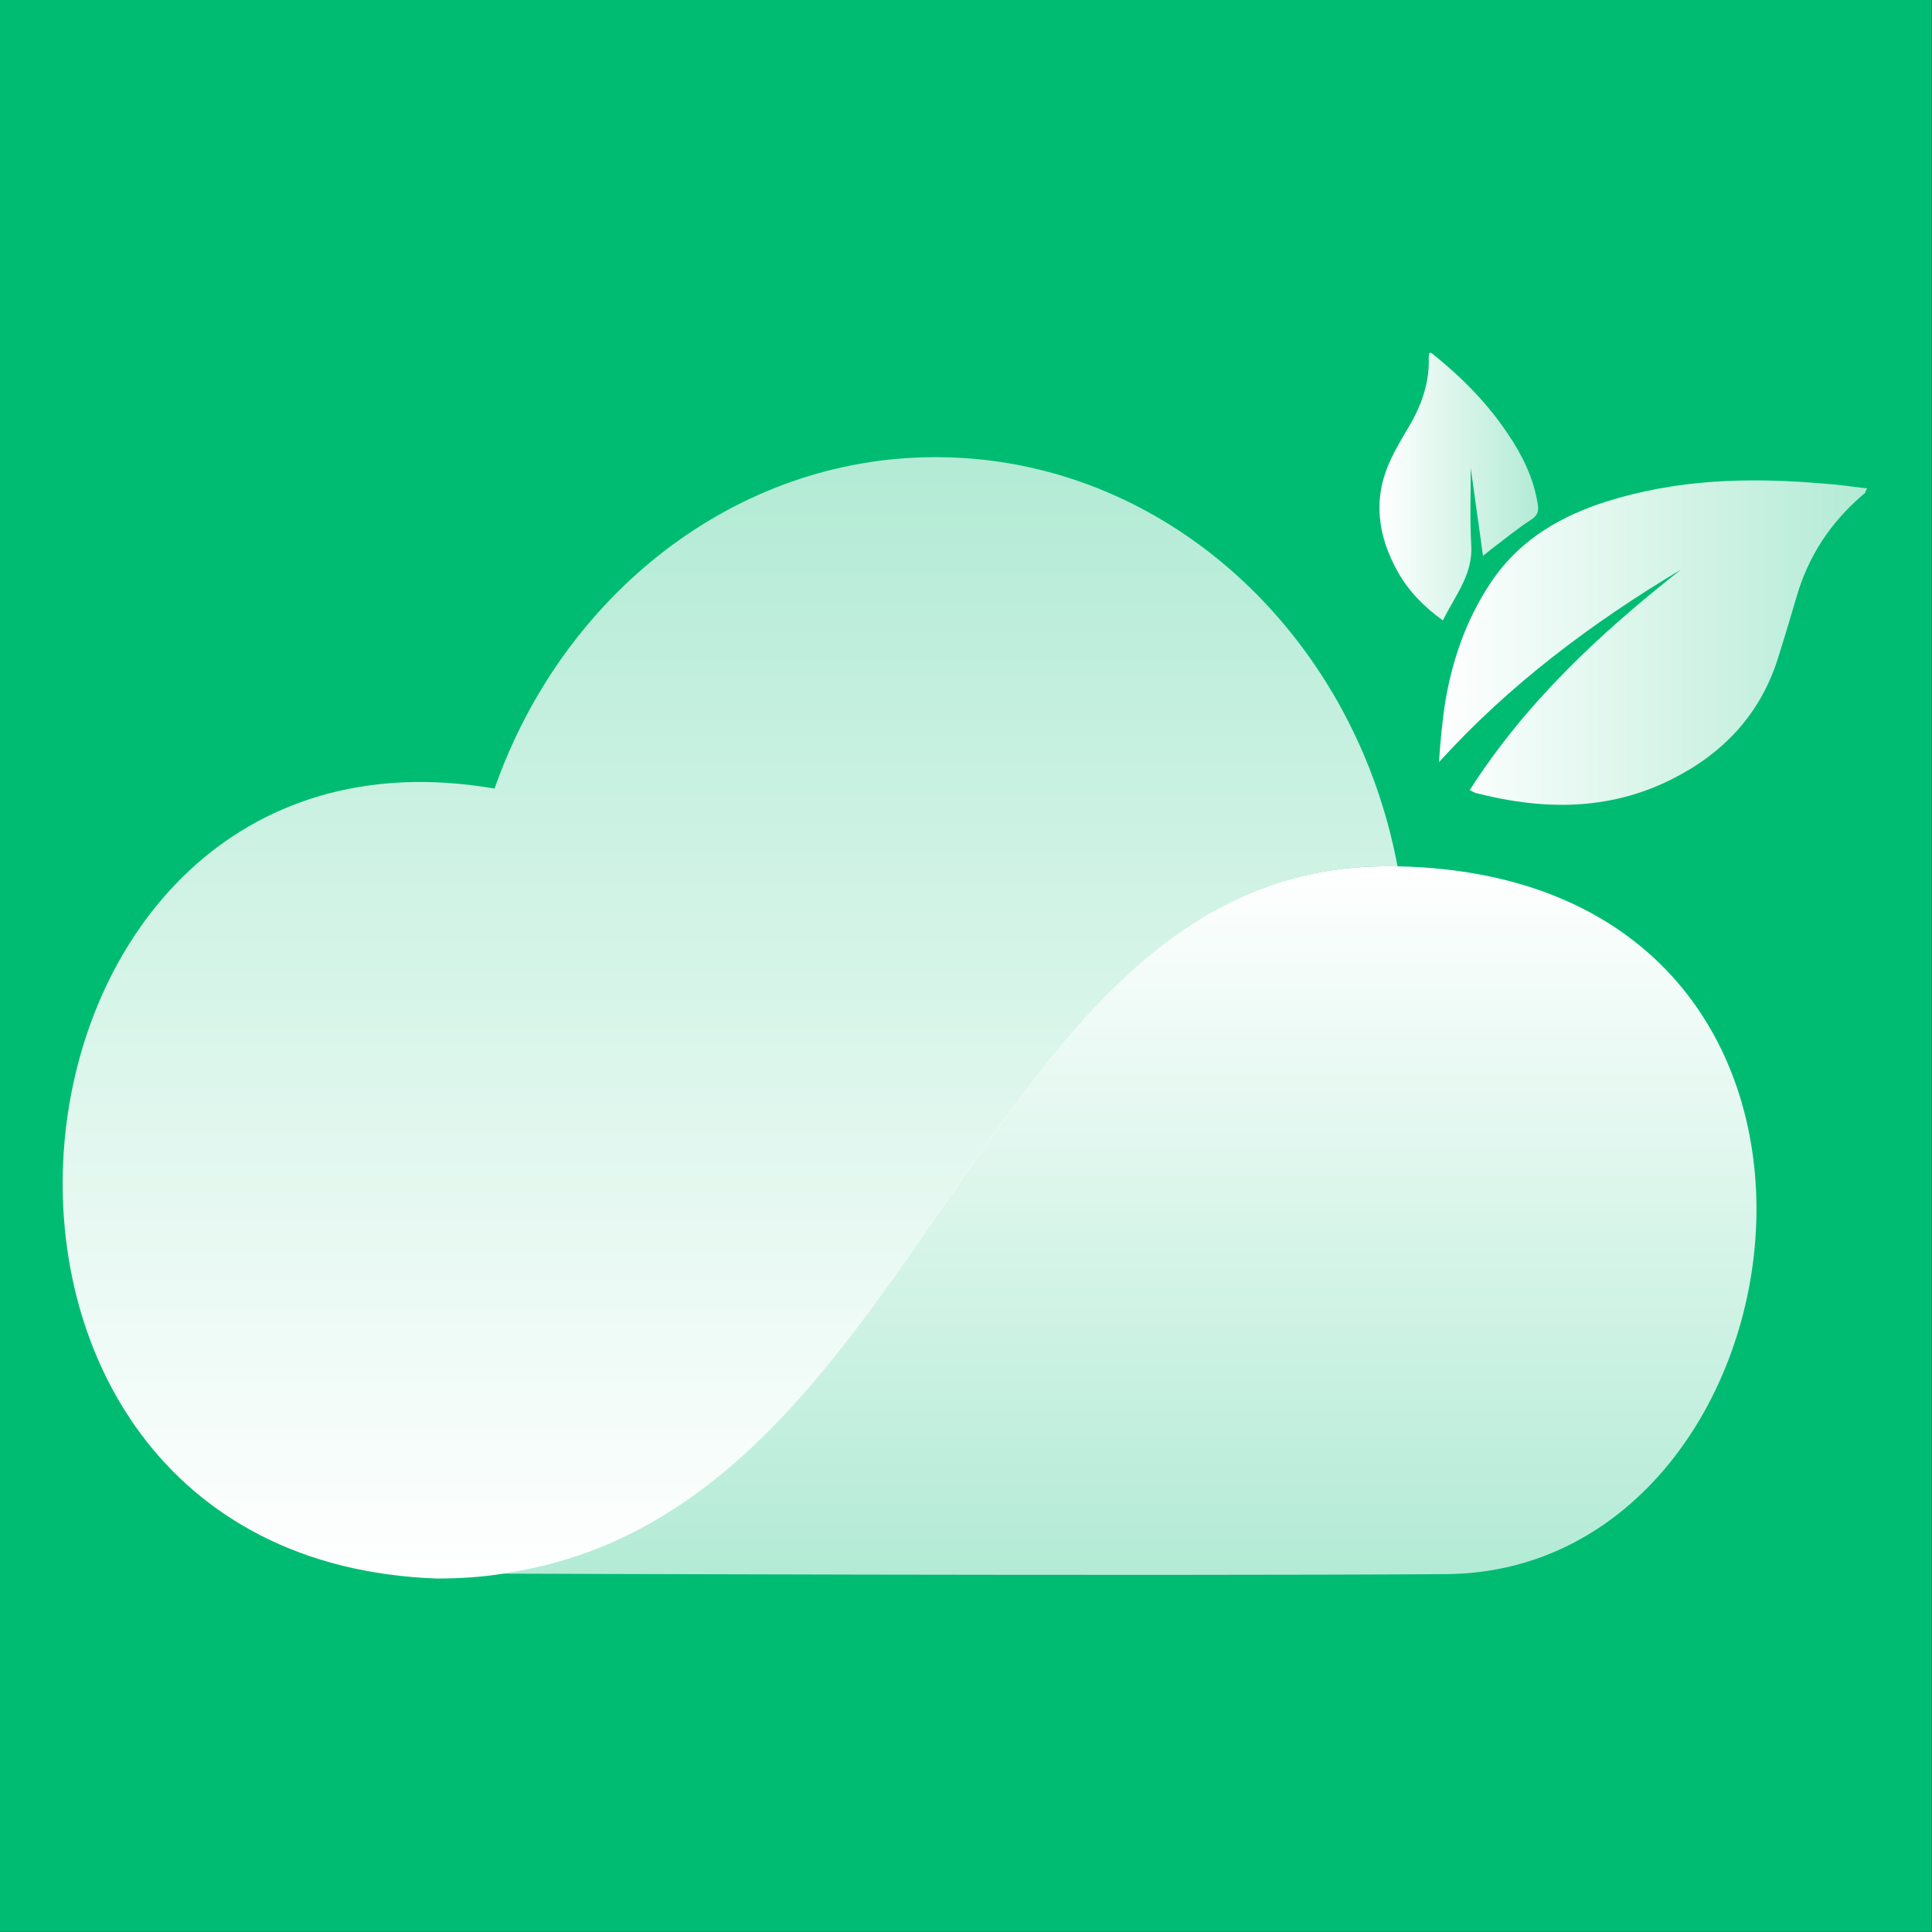 <?xml version="1.0" encoding="UTF-8" standalone="no"?>
<!DOCTYPE svg PUBLIC "-//W3C//DTD SVG 1.1//EN" "http://www.w3.org/Graphics/SVG/1.1/DTD/svg11.dtd">
<svg width="100%" height="100%" viewBox="0 0 315 315" version="1.1" xmlns="http://www.w3.org/2000/svg" xmlns:xlink="http://www.w3.org/1999/xlink" xml:space="preserve" xmlns:serif="http://www.serif.com/" style="fill-rule:evenodd;clip-rule:evenodd;stroke-linejoin:round;stroke-miterlimit:2;">
    <rect x="0" y="0" width="315" height="315" fill="#333333" stroke="none"/>
    <g transform="matrix(1,0,0,1,-45,4.26326e-14)">
        <g>
            <g transform="matrix(1.537,0,0,1.537,-109.072,-27.686)">
                <rect x="100.235" y="18.011" width="204.93" height="204.93" style="fill:rgb(0,188,115);"/>
            </g>
            <g transform="matrix(0.797,0,0,0.797,40.994,31.896)">
                <g>
                    <g>
                        <path d="M290.9,137.1C281.9,89.4 243,53.5 196.4,53.5C155.2,53.5 120,81.9 106.2,121.3C-0.4,102.9 -17.9,278.9 94.4,282.9C99.1,282.9 103.7,282.6 108,281.9C195.1,269.3 204.7,136.1 289.9,137.2L291,137.2L290.9,137.1Z" style="fill:url(#_Linear1);fill-rule:nonzero;"/>
                    </g>
                    <g>
                        <path d="M107.9,281.9C195,269.3 204.6,136.1 289.8,137.2L290.9,137.2C397,139.4 377.2,281.4 300.9,282C240.4,282.4 107.9,281.9 107.9,281.9" style="fill:url(#_Linear2);fill-rule:nonzero;"/>
                    </g>
                </g>
                <g>
                    <path d="M387,59.9C383.8,59.5 380.9,59.1 377.9,58.9C362.9,57.6 348.1,58 333.6,62.6C324.5,65.5 316.5,70.1 310.8,78C305.5,85.5 302.4,93.9 300.8,102.9C300.1,107.1 299.7,111.4 299.4,115.9C313.8,100 330.7,87.4 348.9,76.5C332.4,89.5 317.2,103.6 305.7,121.6C306.2,121.9 306.6,122.1 306.9,122.2C320.5,125.7 333.9,125.9 346.8,119.5C357.3,114.3 364.9,106.4 368.6,95.1C370,90.7 371.3,86.3 372.6,81.9C375,73.7 379.5,66.9 386,61.3C386.2,61.1 386.4,61 386.6,60.8C386.6,60.5 386.7,60.4 387,59.9Z" style="fill:url(#_Linear3);fill-rule:nonzero;"/>
                    <path d="M297.4,32.2C297.4,32.5 297.3,32.8 297.3,33.1C297.5,38.1 295.9,42.7 293.4,47C292,49.4 290.5,51.8 289.4,54.3C285.8,62.1 286.9,69.7 291,77C293.2,80.9 296.3,84.1 300.2,86.9C302.7,81.8 306.4,77.5 306,71.4C305.7,66.3 305.9,61.1 305.9,55.7C306.7,61.7 307.6,67.6 308.4,73.7C309,73.2 309.5,72.8 310,72.4C312.7,70.4 315.3,68.2 318.1,66.4C319.5,65.5 319.9,64.7 319.6,63.1C318.8,57.9 316.5,53.2 313.6,48.9C309.5,42.7 304.3,37.4 298.5,32.7C298.3,32.5 298,32.3 297.7,32.1C297.8,32.2 297.6,32.2 297.4,32.2Z" style="fill:url(#_Linear4);fill-rule:nonzero;"/>
                </g>
            </g>
        </g>
    </g>
    <defs>
        <linearGradient id="_Linear1" x1="0" y1="0" x2="1" y2="0" gradientUnits="userSpaceOnUse" gradientTransform="matrix(1.40528e-14,-229.5,229.5,1.40528e-14,154.389,282.95)"><stop offset="0" style="stop-color:white;stop-opacity:1"/><stop offset="0" style="stop-color:white;stop-opacity:1"/><stop offset="1" style="stop-color:white;stop-opacity:0.7"/></linearGradient>
        <linearGradient id="_Linear2" x1="0" y1="0" x2="1" y2="0" gradientUnits="userSpaceOnUse" gradientTransform="matrix(8.87636e-15,144.962,-144.962,8.87636e-15,236.09,137.243)"><stop offset="0" style="stop-color:white;stop-opacity:1"/><stop offset="0" style="stop-color:white;stop-opacity:1"/><stop offset="1" style="stop-color:white;stop-opacity:0.7"/></linearGradient>
        <linearGradient id="_Linear3" x1="0" y1="0" x2="1" y2="0" gradientUnits="userSpaceOnUse" gradientTransform="matrix(87.6,0,0,87.6,299.366,91.389)"><stop offset="0" style="stop-color:white;stop-opacity:1"/><stop offset="0" style="stop-color:white;stop-opacity:1"/><stop offset="1" style="stop-color:white;stop-opacity:0.7"/></linearGradient>
        <linearGradient id="_Linear4" x1="0" y1="0" x2="1" y2="0" gradientUnits="userSpaceOnUse" gradientTransform="matrix(32.551,0,0,32.551,287.191,59.45)"><stop offset="0" style="stop-color:white;stop-opacity:1"/><stop offset="0" style="stop-color:white;stop-opacity:1"/><stop offset="1" style="stop-color:white;stop-opacity:0.7"/></linearGradient>
    </defs>
</svg>
